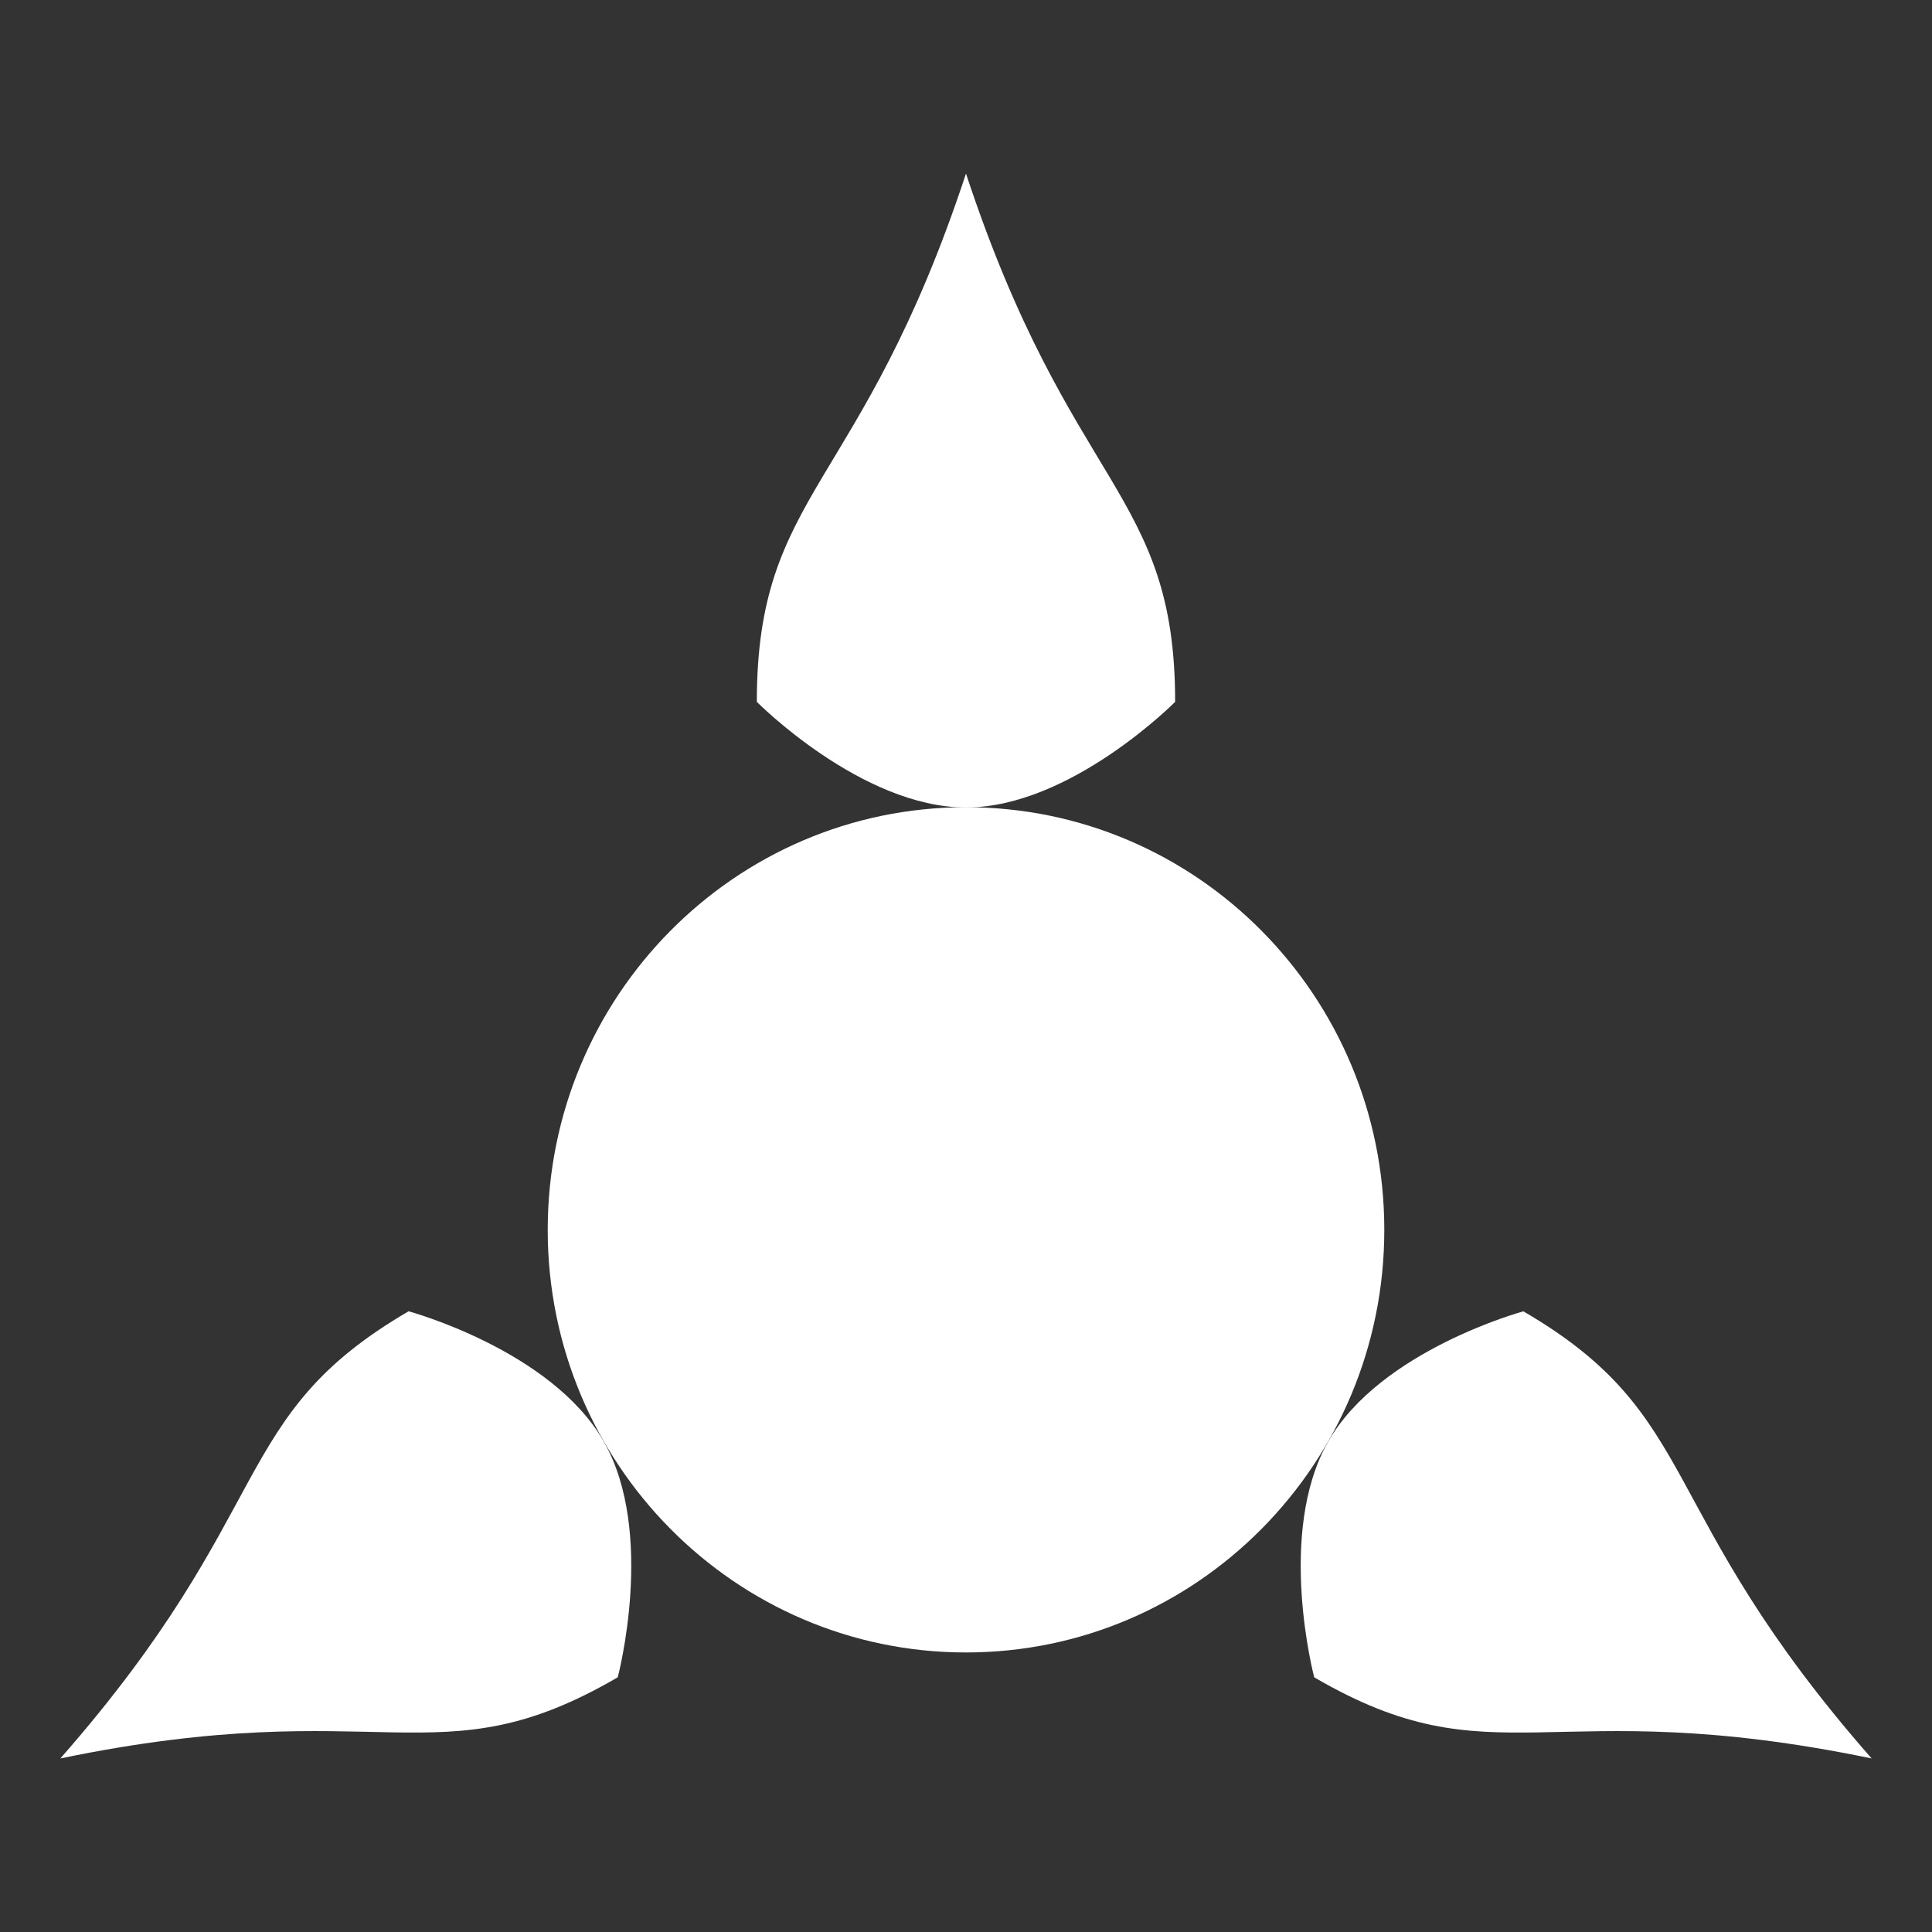 <?xml version="1.0" encoding="utf-8"?>
<!-- Generator: Adobe Illustrator 17.0.0, SVG Export Plug-In . SVG Version: 6.00 Build 0)  -->
<!DOCTYPE svg PUBLIC "-//W3C//DTD SVG 1.1//EN" "http://www.w3.org/Graphics/SVG/1.1/DTD/svg11.dtd">
<svg version="1.1" id="Layer_1" xmlns="http://www.w3.org/2000/svg" xmlns:xlink="http://www.w3.org/1999/xlink" x="0px" y="0px"
	 width="612px" height="612px" viewBox="0 0 612 612" enable-background="new 0 0 612 612" xml:space="preserve" fill="#FFFFFF">
<rect x="0" y="0" width="612" height="612" fill="#333333" stroke="none"/>
<g transform="matrix(15 0 0 15 -1064 -4364)">
	<g>
		<path d="M100.167,316.911c-0.003,4.929-3.96,8.922-8.839,8.919c-4.874-0.003-8.825-3.995-8.828-8.919
			c-0.003-4.929,3.949-8.928,8.828-8.931c4.879-0.003,8.836,3.99,8.839,8.919C100.167,316.904,100.167,316.908,100.167,316.911z"/>
		<path d="M91.333,294.599c2.208,6.694,4.417,6.694,4.417,11.156c0,0-2.208,2.231-4.417,2.231c-2.208,0-4.417-2.231-4.417-2.231
			C86.917,301.293,89.125,301.293,91.333,294.599z"/>
		<path d="M110.458,328.068c-6.842-1.415-7.946,0.518-11.771-1.713c0,0-0.808-3.048,0.296-4.98s4.121-2.749,4.121-2.749
			C106.929,320.855,105.825,322.788,110.458,328.068z"/>
		<path d="M72.208,328.068c4.633-5.279,3.529-7.212,7.354-9.443c0,0,3.017,0.817,4.121,2.749c1.104,1.932,0.296,4.98,0.296,4.98
			C80.154,328.586,79.05,326.653,72.208,328.068z"/>
	</g>
</g>
</svg>

